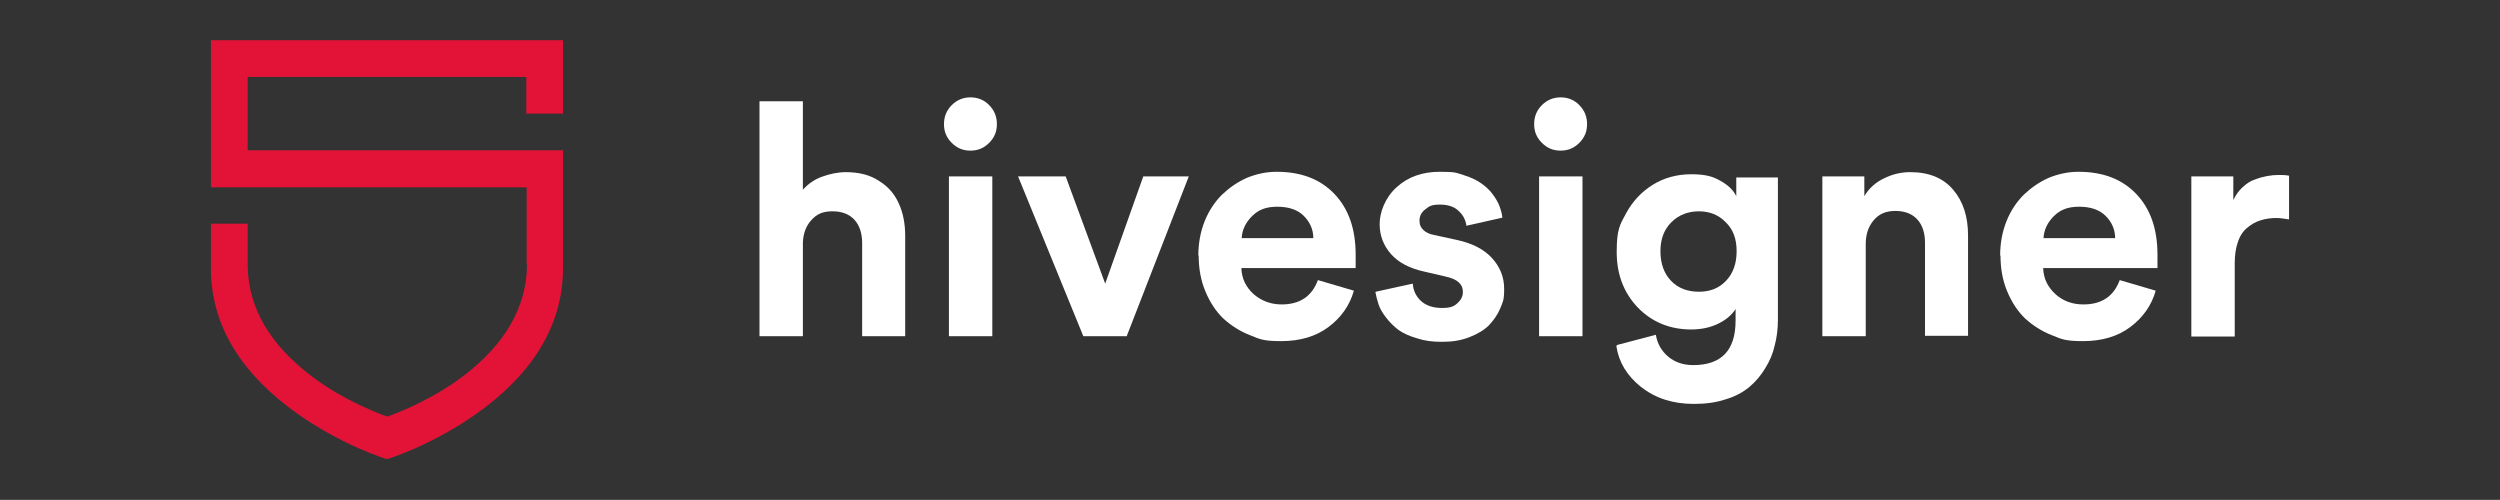 <?xml version="1.0" encoding="UTF-8"?>
<svg id="svg8" xmlns="http://www.w3.org/2000/svg" xmlns:svg="http://www.w3.org/2000/svg" xmlns:sodipodi="http://sodipodi.sourceforge.net/DTD/sodipodi-0.dtd" xmlns:rdf="http://www.w3.org/1999/02/22-rdf-syntax-ns#" xmlns:inkscape="http://www.inkscape.org/namespaces/inkscape" xmlns:dc="http://purl.org/dc/elements/1.1/" xmlns:cc="http://creativecommons.org/ns#" version="1.1" viewBox="0 0 708.7 141.7">
  <rect x="0" y="0" width="708.7" height="141.7" fill="#333333" stroke="none"/>
  <!-- Generator: Adobe Illustrator 29.5.1, SVG Export Plug-In . SVG Version: 2.1.0 Build 141)  -->
  <defs>
    <style>
      .st0 {
        fill: #e31337;
        fill-rule: evenodd;
      }

      .st1 {
        fill: #fff;
      }

      .st2 {
        display: none;
      }
    </style>
  </defs>
  <sodipodi:namedview id="base" bordercolor="#666666" borderopacity="1.0" inkscape:current-layer="g995" inkscape:cx="-117.14286" inkscape:cy="560" inkscape:document-units="mm" inkscape:pageopacity="0.0" inkscape:pageshadow="2" inkscape:window-height="1023" inkscape:window-maximized="1" inkscape:window-width="1920" inkscape:window-x="0" inkscape:window-y="0" inkscape:zoom="0.35" pagecolor="#ffffff" showgrid="false"/>
  <g id="layer1" inkscape:groupmode="layer" inkscape:label="Layer 1">
    <g id="g995">
      <g id="g1043">
        <g id="g637">
          <g id="g635">
            <path id="path633" class="st0" d="M149.3,74.9v-21.8H59.8V11.4h99.8v20.8h-10.4v-10.4h-79v20.8h89.4v33.9c-.2,16.6-9.4,30.1-24.7,40.9-5.4,3.8-11.2,7-17,9.6-2,.9-4,1.7-5.7,2.3-1.1.4-1.9.7-2.3.8h-.2c0,0-.2,0-.2,0-.4-.1-1.2-.4-2.3-.8-1.7-.6-3.6-1.4-5.7-2.3-5.8-2.6-11.6-5.8-17-9.6-15.2-10.7-24.4-24.1-24.7-40.5h0v-13.5h10.4v11.4c0,12.6,6.6,23,17.8,31.6,4.2,3.2,8.7,5.9,13.5,8.2,3.1,1.5,6,2.7,8.3,3.5,2.3-.8,5.1-2,8.3-3.5,4.7-2.3,9.3-5,13.5-8.2,11.2-8.6,17.8-19.1,17.8-31.6Z" inkscape:connector-curvature="0"/>
          </g>
        </g>
        <g id="text876">
          <path id="path960" class="st1" d="M215.3,95.3V28.7h12.3v25.1c1.4-1.6,3.2-2.9,5.4-3.7,2.2-.8,4.5-1.3,6.8-1.3,3.7,0,6.9.8,9.4,2.5,2.6,1.6,4.4,3.7,5.6,6.4,1.2,2.6,1.8,5.7,1.8,9.1v28.5h-12.2v-26.4c0-2.7-.7-4.9-2.1-6.5-1.4-1.6-3.5-2.5-6.3-2.5s-4.5.8-6,2.5c-1.5,1.6-2.3,3.8-2.4,6.3v26.6h-12.3Z" inkscape:connector-curvature="0"/>
          <path id="path962" class="st1" d="M267.6,35.2c0-2.1.7-3.9,2.2-5.4,1.5-1.5,3.3-2.2,5.3-2.2s3.9.7,5.3,2.2c1.5,1.5,2.2,3.3,2.2,5.4s-.7,3.8-2.2,5.3-3.2,2.2-5.3,2.2-3.8-.7-5.3-2.2c-1.5-1.5-2.2-3.2-2.2-5.3ZM269,95.3v-45.3h12.3v45.3h-12.3Z" inkscape:connector-curvature="0"/>
          <path id="path964" class="st1" d="M288.7,50h13.4l11.2,30.4,10.8-30.4h12.9l-17.6,45.3h-12.3l-18.5-45.3Z" inkscape:connector-curvature="0"/>
          <path id="path966" class="st1" d="M339.7,72.5c0-3.5.6-6.8,1.8-9.8,1.2-3,2.9-5.5,4.9-7.5,2.1-2,4.4-3.6,7.1-4.8,2.7-1.1,5.5-1.7,8.4-1.7,7,0,12.4,2.1,16.4,6.3,4,4.2,6,9.9,6,17.2s0,1.1,0,1.7c0,.6,0,1.1,0,1.5,0,.4,0,.6,0,.6h-32.4c.1,3,1.3,5.4,3.5,7.4,2.2,1.9,4.9,2.9,7.9,2.9,5.2,0,8.6-2.3,10.3-6.9l10.2,3c-1.2,4.2-3.6,7.6-7.2,10.3-3.6,2.7-8.1,4-13.4,4s-6.1-.6-8.9-1.7-5.3-2.7-7.5-4.7c-2.1-2-3.8-4.6-5.1-7.7-1.3-3.1-1.9-6.5-1.9-10.2h0ZM352,67.5h20.3c0-2.5-1-4.6-2.7-6.3-1.7-1.7-4.2-2.6-7.5-2.6s-5.4.9-7.2,2.7c-1.8,1.8-2.8,3.9-2.9,6.2h0Z" inkscape:connector-curvature="0"/>
          <path id="path968" class="st1" d="M390,82.7l10.5-2.3c.1,1.9.9,3.6,2.3,4.9,1.4,1.3,3.4,2,5.9,2s3.4-.4,4.4-1.3c1-.9,1.6-1.9,1.6-3.2,0-2.3-1.6-3.7-4.9-4.4l-6-1.4c-4.2-.9-7.4-2.6-9.5-5-2.1-2.4-3.2-5.2-3.2-8.5s1.6-7.6,4.9-10.5c3.2-2.9,7.3-4.3,12.1-4.3s4.7.3,6.7.9c2,.6,3.7,1.4,5,2.3,1.3.9,2.4,1.9,3.3,3.1.9,1.2,1.6,2.4,2,3.5.4,1.1.7,2.2.8,3.2l-10.2,2.3c-.2-1.6-.9-3-2.2-4.2-1.2-1.2-3-1.8-5.3-1.8s-3,.4-4.1,1.3c-1.1.8-1.7,1.9-1.7,3.2s.4,2,1.1,2.7,1.8,1.2,3,1.4l6.4,1.4c4.3.9,7.7,2.6,10,5.1,2.3,2.5,3.5,5.4,3.5,8.8s-.4,3.7-1.1,5.5c-.7,1.7-1.8,3.3-3.2,4.8-1.4,1.4-3.3,2.5-5.6,3.4-2.3.9-4.8,1.3-7.7,1.3s-5-.3-7.1-1c-2.1-.6-3.9-1.4-5.3-2.4-1.3-1-2.5-2.2-3.5-3.5-1-1.3-1.7-2.5-2.1-3.7-.4-1.2-.7-2.4-.9-3.5h0Z" inkscape:connector-curvature="0"/>
          <path id="path970" class="st1" d="M434.9,35.2c0-2.1.7-3.9,2.2-5.4,1.5-1.5,3.3-2.2,5.3-2.2s3.9.7,5.3,2.2c1.5,1.5,2.2,3.3,2.2,5.4s-.7,3.8-2.2,5.3-3.2,2.2-5.3,2.2-3.8-.7-5.3-2.2c-1.5-1.5-2.2-3.2-2.2-5.3ZM436.3,95.3v-45.3h12.3v45.3h-12.3Z" inkscape:connector-curvature="0"/>
          <path id="path972" class="st1" d="M458.4,97.8l11-2.9c.4,2.5,1.6,4.6,3.5,6.2,1.9,1.6,4.3,2.4,7.1,2.4,8,0,12-4.2,12-12.6v-3.3c-1,1.6-2.6,3-4.8,4.1-2.2,1.1-4.8,1.7-7.8,1.7-6,0-11.1-2.1-15.1-6.2-4-4.2-6-9.4-6-15.8s.9-7.7,2.7-11,4.3-6,7.5-8c3.2-2,6.9-3,10.9-3s6.1.6,8.2,1.8c2.2,1.2,3.7,2.6,4.6,4.4v-5.3h11.8v40.4c0,2.5-.3,5-.9,7.2-.5,2.3-1.4,4.4-2.7,6.5-1.2,2-2.7,3.8-4.5,5.3-1.8,1.5-4,2.7-6.7,3.5-2.7.9-5.7,1.3-9,1.3-6,0-10.9-1.6-15-4.8-4-3.2-6.3-7-7-11.6h0ZM470.7,71.2c0,3.5,1,6.3,3,8.4,2,2.1,4.7,3.1,7.9,3.1s5.7-1,7.7-3.1c2-2.1,3-4.9,3-8.4s-1-6.2-3.1-8.2c-2-2.1-4.6-3.1-7.6-3.1s-5.7,1-7.8,3.1c-2.1,2.1-3.1,4.8-3.1,8.2h0Z" inkscape:connector-curvature="0"/>
          <path id="path974" class="st1" d="M516.6,95.3v-45.3h11.9v5.6c1.3-2.2,3.2-3.9,5.5-5,2.4-1.2,4.9-1.8,7.5-1.8,5.4,0,9.4,1.7,12.2,5,2.8,3.3,4.2,7.6,4.2,12.9v28.5h-12.2v-26.4c0-2.7-.7-4.9-2.1-6.5-1.4-1.6-3.5-2.5-6.3-2.5s-4.7.9-6.2,2.7c-1.5,1.8-2.2,4-2.2,6.7v26.1h-12.3Z" inkscape:connector-curvature="0"/>
          <path id="path976" class="st1" d="M567,72.5c0-3.5.6-6.8,1.8-9.8s2.9-5.5,4.9-7.5c2.1-2,4.4-3.6,7.1-4.8,2.7-1.1,5.5-1.7,8.4-1.7,7,0,12.4,2.1,16.4,6.3,4,4.2,6,9.9,6,17.2s0,1.1,0,1.7c0,.6,0,1.1,0,1.5,0,.4,0,.6,0,.6h-32.4c.1,3,1.3,5.4,3.5,7.4s4.9,2.9,7.9,2.9c5.2,0,8.6-2.3,10.3-6.9l10.2,3c-1.2,4.2-3.6,7.6-7.2,10.3-3.6,2.7-8.1,4-13.4,4s-6.1-.6-8.9-1.7-5.3-2.7-7.5-4.7c-2.1-2-3.8-4.6-5.1-7.7-1.3-3.1-1.9-6.5-1.9-10.2h0ZM579.3,67.5h20.3c0-2.5-1-4.6-2.7-6.3-1.7-1.7-4.2-2.6-7.5-2.6s-5.4.9-7.2,2.7c-1.8,1.8-2.8,3.9-2.9,6.2h0Z" inkscape:connector-curvature="0"/>
          <path id="path978" class="st1" d="M621.2,95.3v-45.3h11.9v6.7c.7-1.4,1.5-2.6,2.6-3.6,1.1-1,2.2-1.8,3.5-2.2,1.3-.5,2.4-.8,3.5-1,1.1-.2,2.2-.3,3.3-.3s1.7,0,2.9.2v12.4c-1.2-.2-2.5-.4-3.7-.4s-3.1.2-4.5.7c-1.3.4-2.5,1.1-3.7,2.1-1.1.9-2,2.2-2.6,4-.6,1.7-.9,3.7-.9,6.1v20.7h-12.3Z" inkscape:connector-curvature="0"/>
        </g>
      </g>
    </g>
    <g id="flowRoot935" class="st2">
      <g id="flowRegion937">
        <rect id="rect939" x="-72.9" y="-231.1" width="904.3" height="495"/>
      </g>
    </g>
  </g>
</svg>